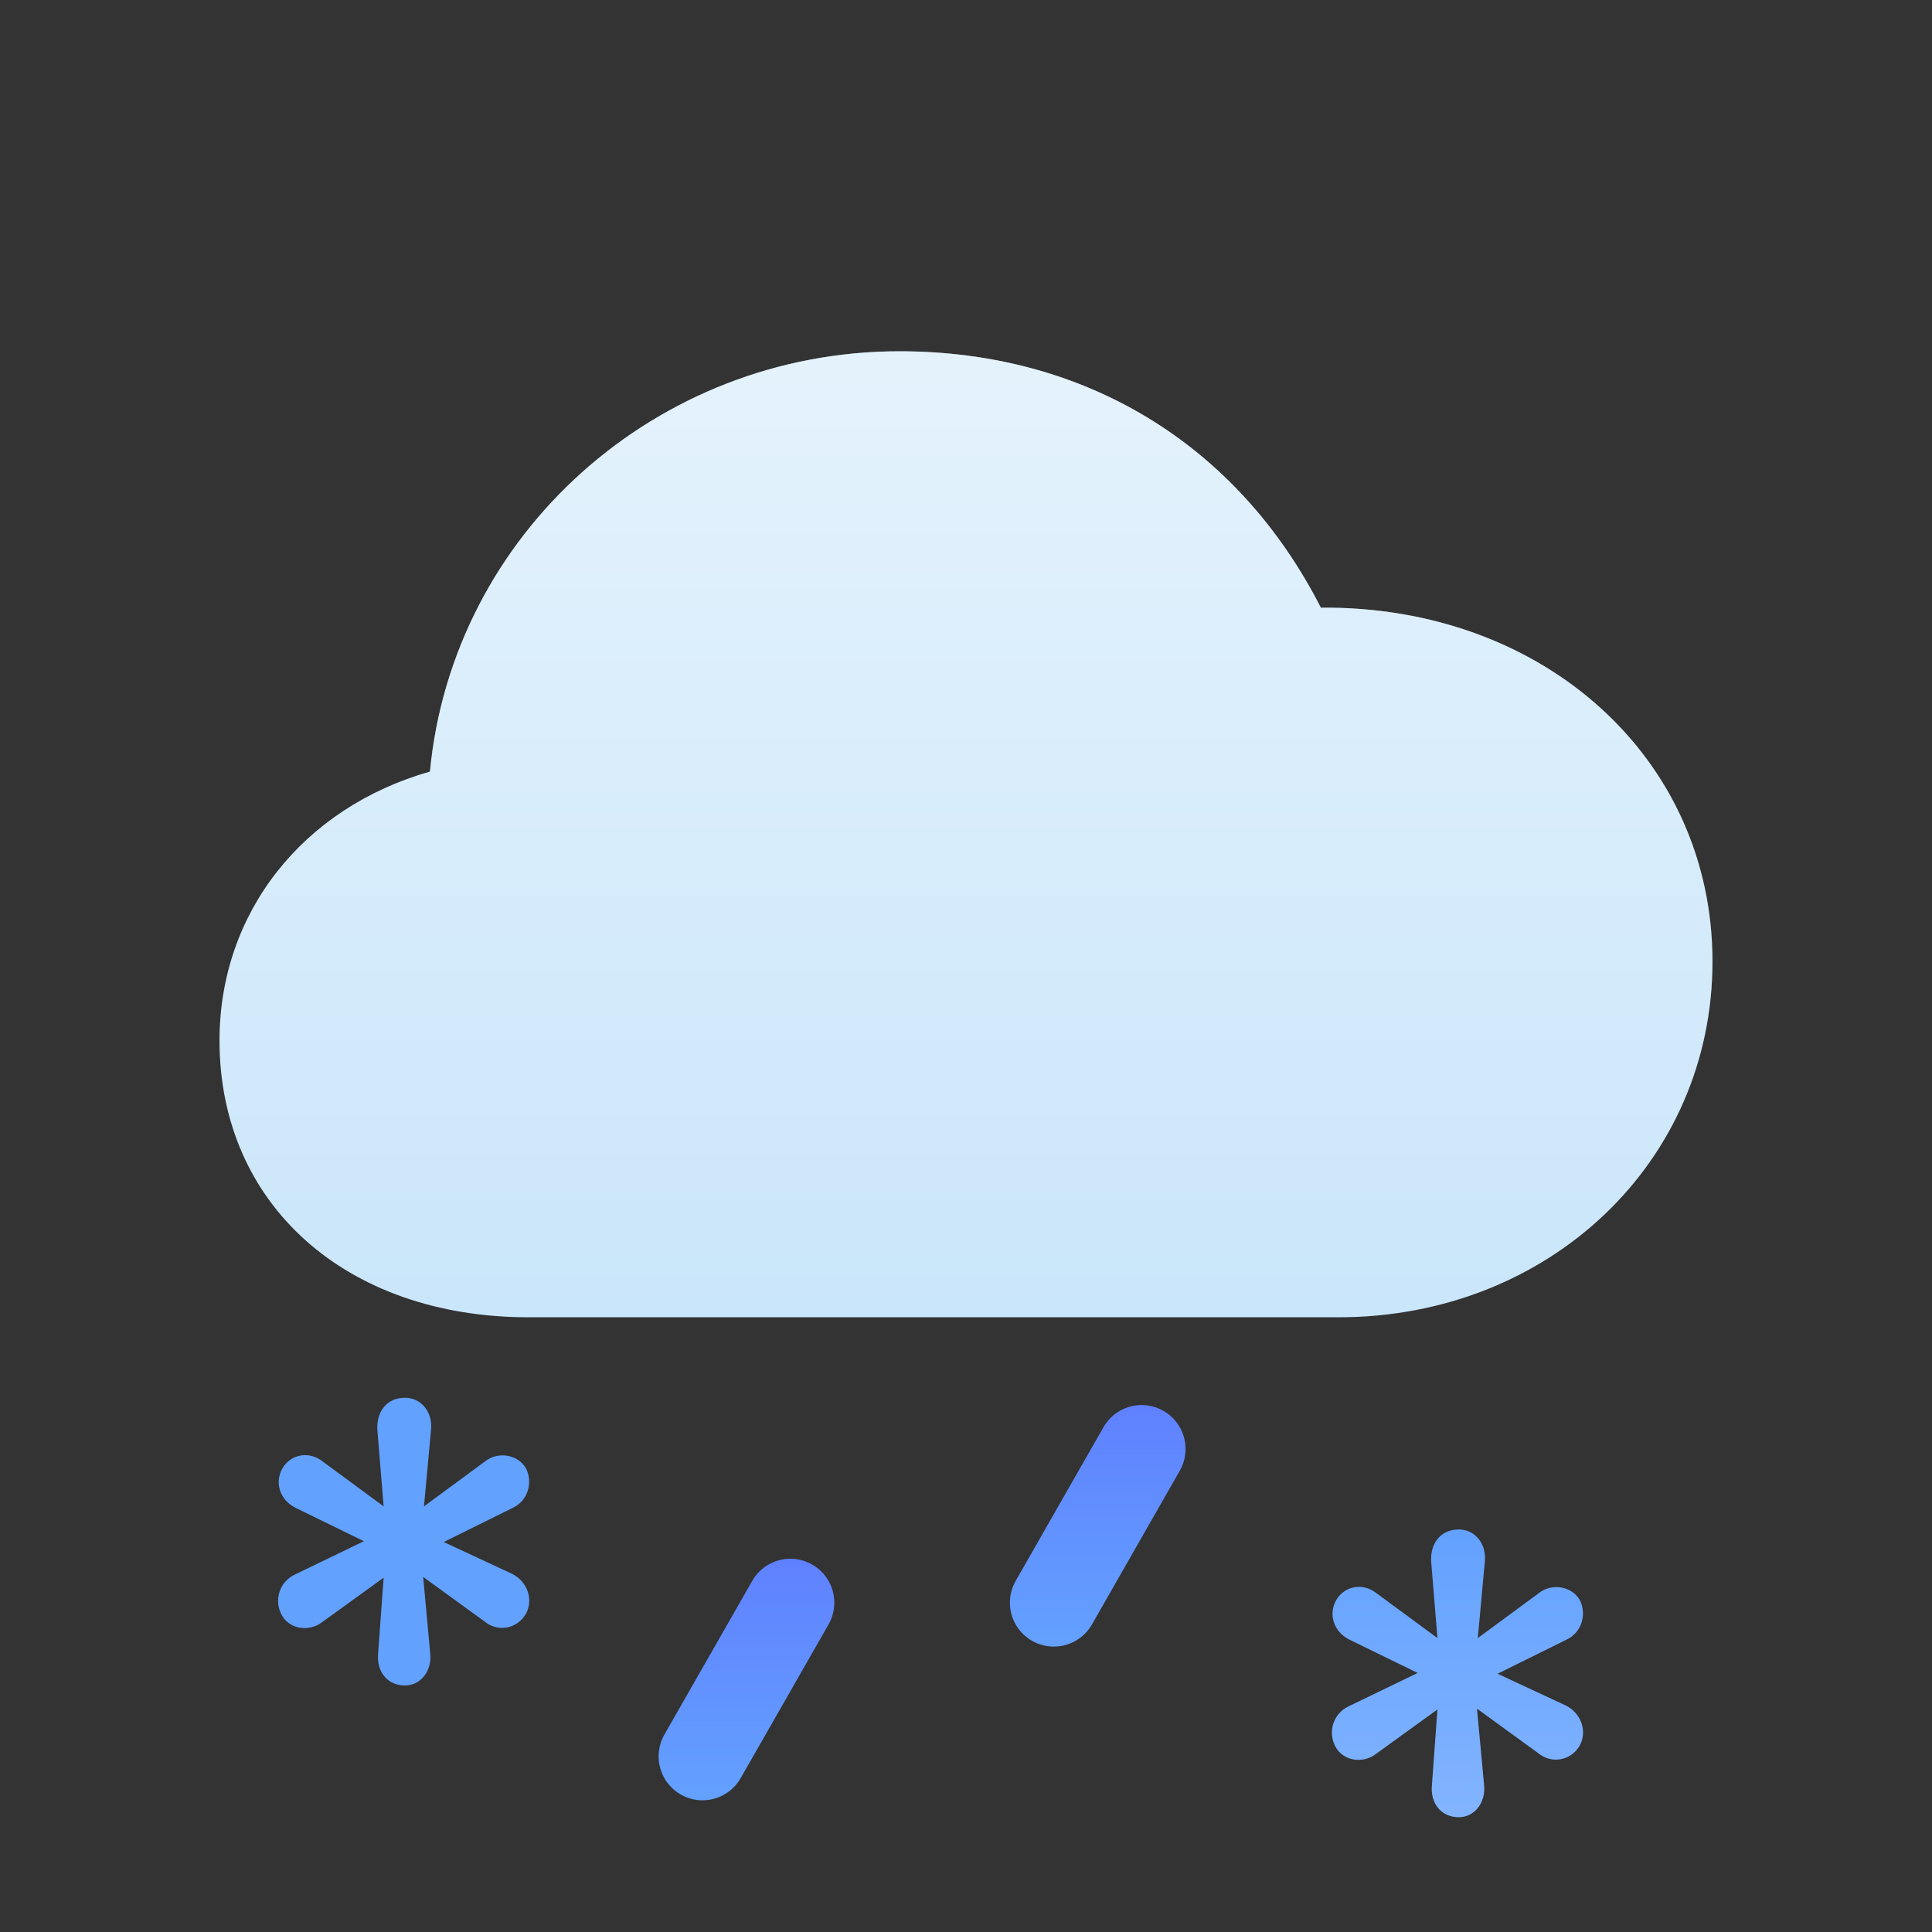 <svg viewBox="0 0 40 40" fill="none" xmlns="http://www.w3.org/2000/svg">
<rect x="0" y="0" width="40" height="40" fill="#333333" stroke="none"/>
<path d="M10.945 27.273C7.154 27.273 4.545 24.927 4.545 21.545C4.545 18.885 6.28 16.722 8.901 15.975C9.372 11.047 13.594 7.273 18.622 7.273C22.454 7.273 25.613 9.186 27.347 12.581C31.959 12.541 35.455 15.7 35.455 19.907C35.455 24.049 32.08 27.273 27.71 27.273H10.945Z" fill="#CAE6FA"/>
<path d="M10.945 27.273C7.154 27.273 4.545 24.927 4.545 21.545C4.545 18.885 6.28 16.722 8.901 15.975C9.372 11.047 13.594 7.273 18.622 7.273C22.454 7.273 25.613 9.186 27.347 12.581C31.959 12.541 35.455 15.7 35.455 19.907C35.455 24.049 32.08 27.273 27.71 27.273H10.945Z" fill="url(#paint0_linear)" fill-opacity="0.5"/>
<path d="M14.545 36.364L16.364 33.182" stroke="#63A1FF" stroke-width="1.818" stroke-linecap="round" stroke-linejoin="round"/>
<path d="M14.545 36.364L16.364 33.182" stroke="url(#paint1_linear)" stroke-opacity="0.2" stroke-width="1.818" stroke-linecap="round" stroke-linejoin="round"/>
<path d="M23.636 30L21.818 33.182" stroke="#63A1FF" stroke-width="1.818" stroke-linecap="round" stroke-linejoin="round"/>
<path d="M23.636 30L21.818 33.182" stroke="url(#paint2_linear)" stroke-opacity="0.2" stroke-width="1.818" stroke-linecap="round" stroke-linejoin="round"/>
<path fill-rule="evenodd" clip-rule="evenodd" d="M30.203 37.623C30.53 37.623 30.759 37.321 30.727 36.969L30.579 35.375L31.872 36.315C32.134 36.516 32.511 36.449 32.691 36.164C32.871 35.878 32.756 35.476 32.412 35.308L31.005 34.653L32.429 33.949C32.756 33.798 32.854 33.412 32.707 33.126C32.543 32.841 32.134 32.774 31.872 32.975L30.596 33.915L30.743 32.321C30.776 31.952 30.53 31.666 30.203 31.666C29.826 31.666 29.614 31.952 29.63 32.321L29.761 33.915L28.484 32.975C28.223 32.774 27.846 32.824 27.666 33.126C27.502 33.412 27.601 33.781 27.944 33.949L29.352 34.637L27.928 35.325C27.601 35.476 27.486 35.861 27.65 36.164C27.813 36.466 28.223 36.516 28.484 36.315L29.761 35.392L29.646 36.969C29.614 37.321 29.826 37.623 30.203 37.623Z" fill="#63A1FF"/>
<path fill-rule="evenodd" clip-rule="evenodd" d="M30.203 37.623C30.53 37.623 30.759 37.321 30.727 36.969L30.579 35.375L31.872 36.315C32.134 36.516 32.511 36.449 32.691 36.164C32.871 35.878 32.756 35.476 32.412 35.308L31.005 34.653L32.429 33.949C32.756 33.798 32.854 33.412 32.707 33.126C32.543 32.841 32.134 32.774 31.872 32.975L30.596 33.915L30.743 32.321C30.776 31.952 30.53 31.666 30.203 31.666C29.826 31.666 29.614 31.952 29.63 32.321L29.761 33.915L28.484 32.975C28.223 32.774 27.846 32.824 27.666 33.126C27.502 33.412 27.601 33.781 27.944 33.949L29.352 34.637L27.928 35.325C27.601 35.476 27.486 35.861 27.65 36.164C27.813 36.466 28.223 36.516 28.484 36.315L29.761 35.392L29.646 36.969C29.614 37.321 29.826 37.623 30.203 37.623Z" fill="url(#paint3_linear)" fill-opacity="0.2"/>
<path fill-rule="evenodd" clip-rule="evenodd" d="M8.385 34.896C8.712 34.896 8.941 34.594 8.908 34.242L8.761 32.648L10.054 33.587C10.316 33.789 10.693 33.722 10.873 33.436C11.053 33.151 10.938 32.748 10.594 32.581L9.187 31.926L10.611 31.221C10.938 31.07 11.036 30.684 10.889 30.399C10.725 30.114 10.316 30.047 10.054 30.248L8.778 31.188L8.925 29.594C8.958 29.224 8.712 28.939 8.385 28.939C8.008 28.939 7.796 29.224 7.812 29.594L7.943 31.188L6.666 30.248C6.404 30.047 6.028 30.097 5.848 30.399C5.684 30.684 5.782 31.053 6.126 31.221L7.534 31.909L6.11 32.597C5.782 32.748 5.668 33.134 5.832 33.436C5.995 33.738 6.404 33.789 6.666 33.587L7.943 32.664L7.828 34.242C7.796 34.594 8.008 34.896 8.385 34.896Z" fill="#63A1FF"/>
<defs>
<linearGradient id="paint0_linear" x1="20" y1="7.273" x2="20" y2="27.273" gradientUnits="userSpaceOnUse">
<stop stop-color="white"/>
<stop offset="1" stop-color="white" stop-opacity="0"/>
</linearGradient>
<linearGradient id="paint1_linear" x1="15.454" y1="32.273" x2="15.454" y2="37.273" gradientUnits="userSpaceOnUse">
<stop stop-color="#5200FF"/>
<stop offset="1" stop-color="#5200FF" stop-opacity="0"/>
</linearGradient>
<linearGradient id="paint2_linear" x1="22.727" y1="29.091" x2="22.727" y2="34.091" gradientUnits="userSpaceOnUse">
<stop stop-color="#5200FF"/>
<stop offset="1" stop-color="#5200FF" stop-opacity="0"/>
</linearGradient>
<linearGradient id="paint3_linear" x1="30.175" y1="31.666" x2="30.175" y2="37.623" gradientUnits="userSpaceOnUse">
<stop stop-color="white" stop-opacity="0"/>
<stop offset="1" stop-color="white"/>
</linearGradient>
</defs>
</svg>
